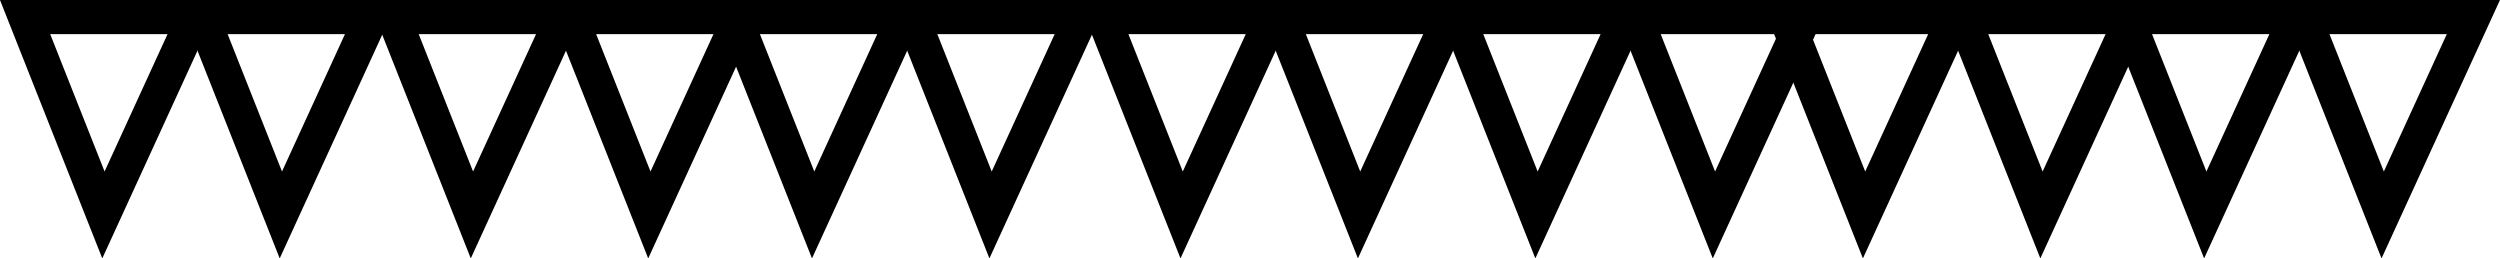 <svg version="1.1" xmlns="http://www.w3.org/2000/svg" xmlns:xlink="http://www.w3.org/1999/xlink" width="183.173" height="18.934" viewBox="0,0,183.173,18.934"><g transform="translate(-316.411,-228.25)"><g data-paper-data="{&quot;isPaintingLayer&quot;:true}" fill="none" fill-rule="nonzero" stroke="#000000" stroke-width="2.5" stroke-linecap="butt" stroke-linejoin="miter" stroke-miterlimit="10" stroke-dasharray="" stroke-dashoffset="0" style="mix-blend-mode: normal"><g><g data-paper-data="{&quot;index&quot;:null}"><g><g><g><g><path d="M382.635,229.5l-6.646,14.5l-5.74,-14.5z" data-paper-data="{&quot;origPos&quot;:null}"/><path d="M395.635,229.5l-6.646,14.5l-5.74,-14.5z" data-paper-data="{&quot;origPos&quot;:null}"/></g><g><path d="M409.635,229.5l-6.646,14.5l-5.74,-14.5z" data-paper-data="{&quot;origPos&quot;:null}"/><path d="M422.635,229.5l-6.646,14.5l-5.74,-14.5z" data-paper-data="{&quot;origPos&quot;:null}"/></g></g><g><g><path d="M330.635,229.5l-6.646,14.5l-5.74,-14.5z" data-paper-data="{&quot;origPos&quot;:null}"/><path d="M343.635,229.5l-6.646,14.5l-5.74,-14.5z" data-paper-data="{&quot;origPos&quot;:null}"/></g><g><path d="M357.635,229.5l-6.646,14.5l-5.74,-14.5z" data-paper-data="{&quot;origPos&quot;:null}"/><path d="M370.635,229.5l-6.646,14.5l-5.74,-14.5z" data-paper-data="{&quot;origPos&quot;:null}"/></g></g></g><g><path d="M435.635,229.5l-6.646,14.5l-5.74,-14.5z" data-paper-data="{&quot;origPos&quot;:null}"/><path d="M448.635,229.5l-6.646,14.5l-5.74,-14.5z" data-paper-data="{&quot;origPos&quot;:null}"/></g></g><g><path d="M459.635,229.5l-6.646,14.5l-5.74,-14.5z" data-paper-data="{&quot;origPos&quot;:null}"/><path d="M472.635,229.5l-6.646,14.5l-5.74,-14.5z" data-paper-data="{&quot;origPos&quot;:null}"/></g></g><g><path d="M484.635,229.5l-6.646,14.5l-5.74,-14.5z" data-paper-data="{&quot;origPos&quot;:null}"/><path d="M497.635,229.5l-6.646,14.5l-5.74,-14.5z" data-paper-data="{&quot;origPos&quot;:null}"/></g></g></g></g></svg>
